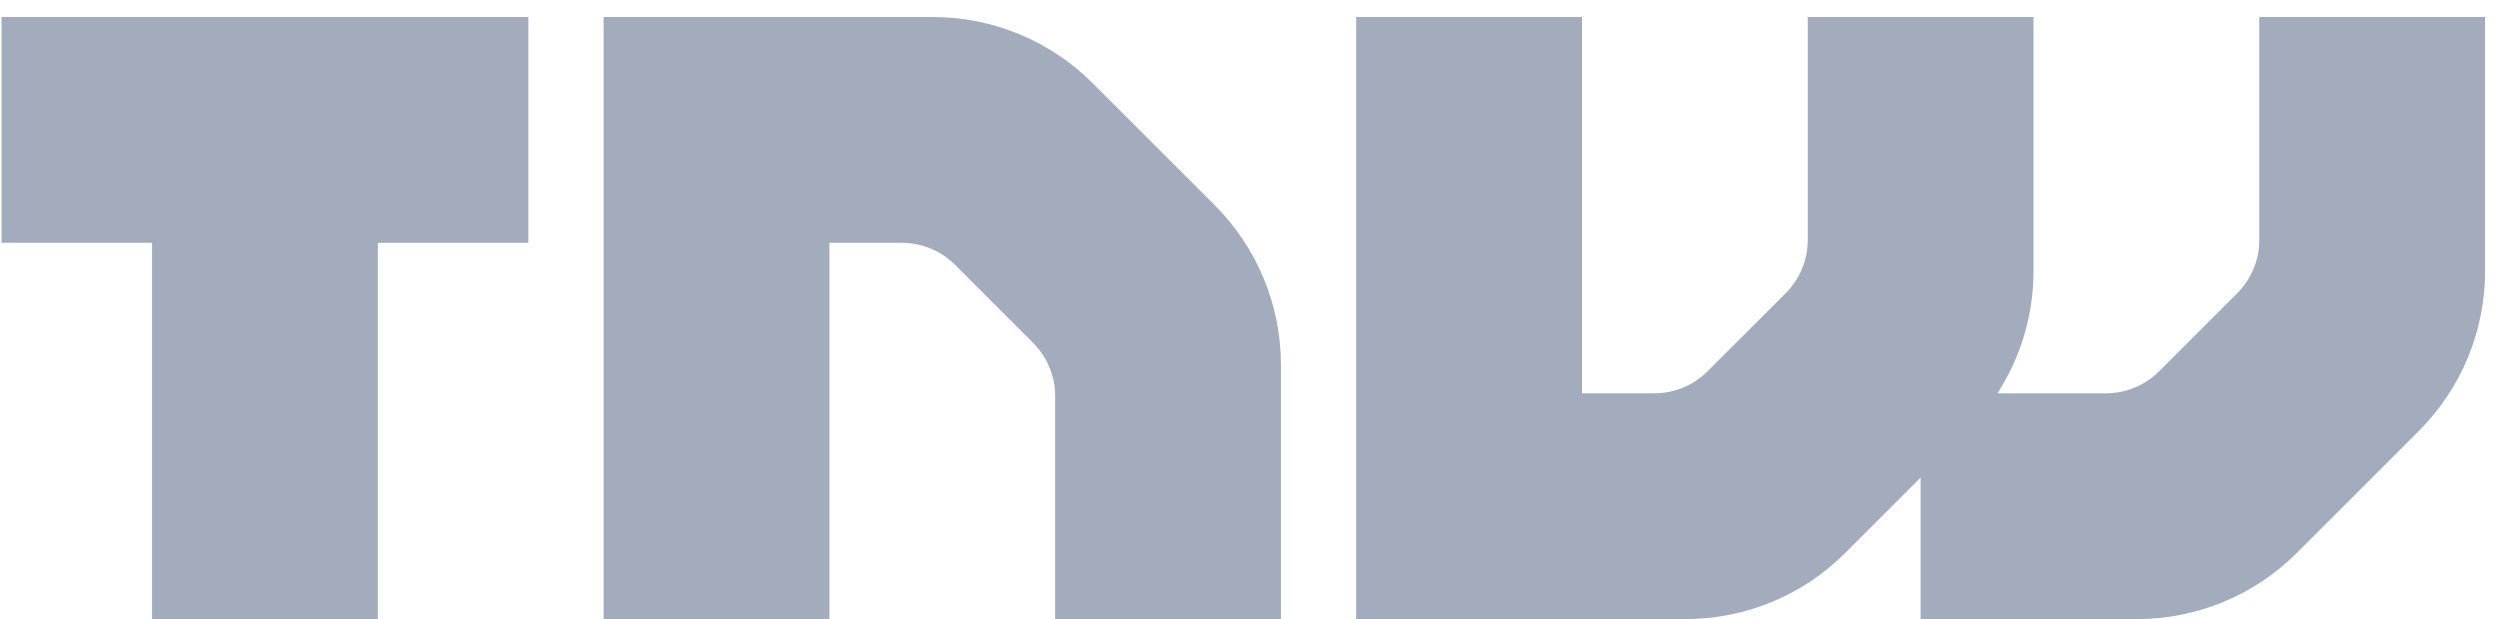<?xml version="1.0" encoding="UTF-8" standalone="no"?>
<svg width="109px" height="27px" viewBox="0 0 109 27" version="1.1" xmlns="http://www.w3.org/2000/svg" xmlns:xlink="http://www.w3.org/1999/xlink">
    <!-- Generator: Sketch 3.6.1 (26313) - http://www.bohemiancoding.com/sketch -->
    <title>Combined Shape</title>
    <desc>Created with Sketch.</desc>
    <defs></defs>
    <g id="Landing" stroke="none" stroke-width="1" fill="none" fill-rule="evenodd">
        <g id="landing_page-copy-4" transform="translate(-779, -2354)" fill="#A2ACBD">
            <g id="CTA" transform="translate(0, 2020)">
                <g id="Featured" transform="translate(134.375, 328.5)">
                    <path d="M692.262,9.125 C690.416,7.279 687.912,6.242 685.301,6.242 L670.943,6.242 L670.943,32.492 L680.786,32.492 L680.786,16.086 L683.942,16.086 C684.812,16.086 685.649,16.432 686.265,17.047 L689.665,20.445 C690.28,21.06 690.63,21.895 690.63,22.765 L690.63,32.492 L700.474,32.492 L700.474,21.406 C700.474,18.795 699.432,16.291 697.586,14.445 L692.262,9.125 Z M743.13,6.242 L743.13,15.969 C743.13,16.84 742.78,17.674 742.165,18.289 L738.762,21.687 C738.147,22.303 737.312,22.648 736.442,22.648 L733.277,22.648 L731.714,22.648 C732.728,21.073 733.286,19.231 733.286,17.328 L733.286,6.242 L723.443,6.242 L723.443,15.969 C723.443,16.84 723.093,17.674 722.477,18.289 L719.075,21.687 C718.459,22.303 717.625,22.648 716.755,22.648 L713.599,22.648 L713.599,6.242 L703.755,6.242 L703.755,32.492 L718.114,32.492 C720.725,32.492 723.231,31.455 725.077,29.609 L728.365,26.322 L728.365,32.492 L737.801,32.492 C740.412,32.492 742.918,31.455 744.764,29.609 L750.086,24.289 C751.932,22.443 752.974,19.939 752.974,17.328 L752.974,6.242 L743.13,6.242 Z M644.693,16.086 L651.255,16.086 L651.255,32.492 L661.099,32.492 L661.099,16.086 L667.661,16.086 L667.661,6.242 L644.693,6.242 L644.693,16.086 Z" id="Combined-Shape"></path>
                </g>
            </g>
        </g>
    </g>
</svg>